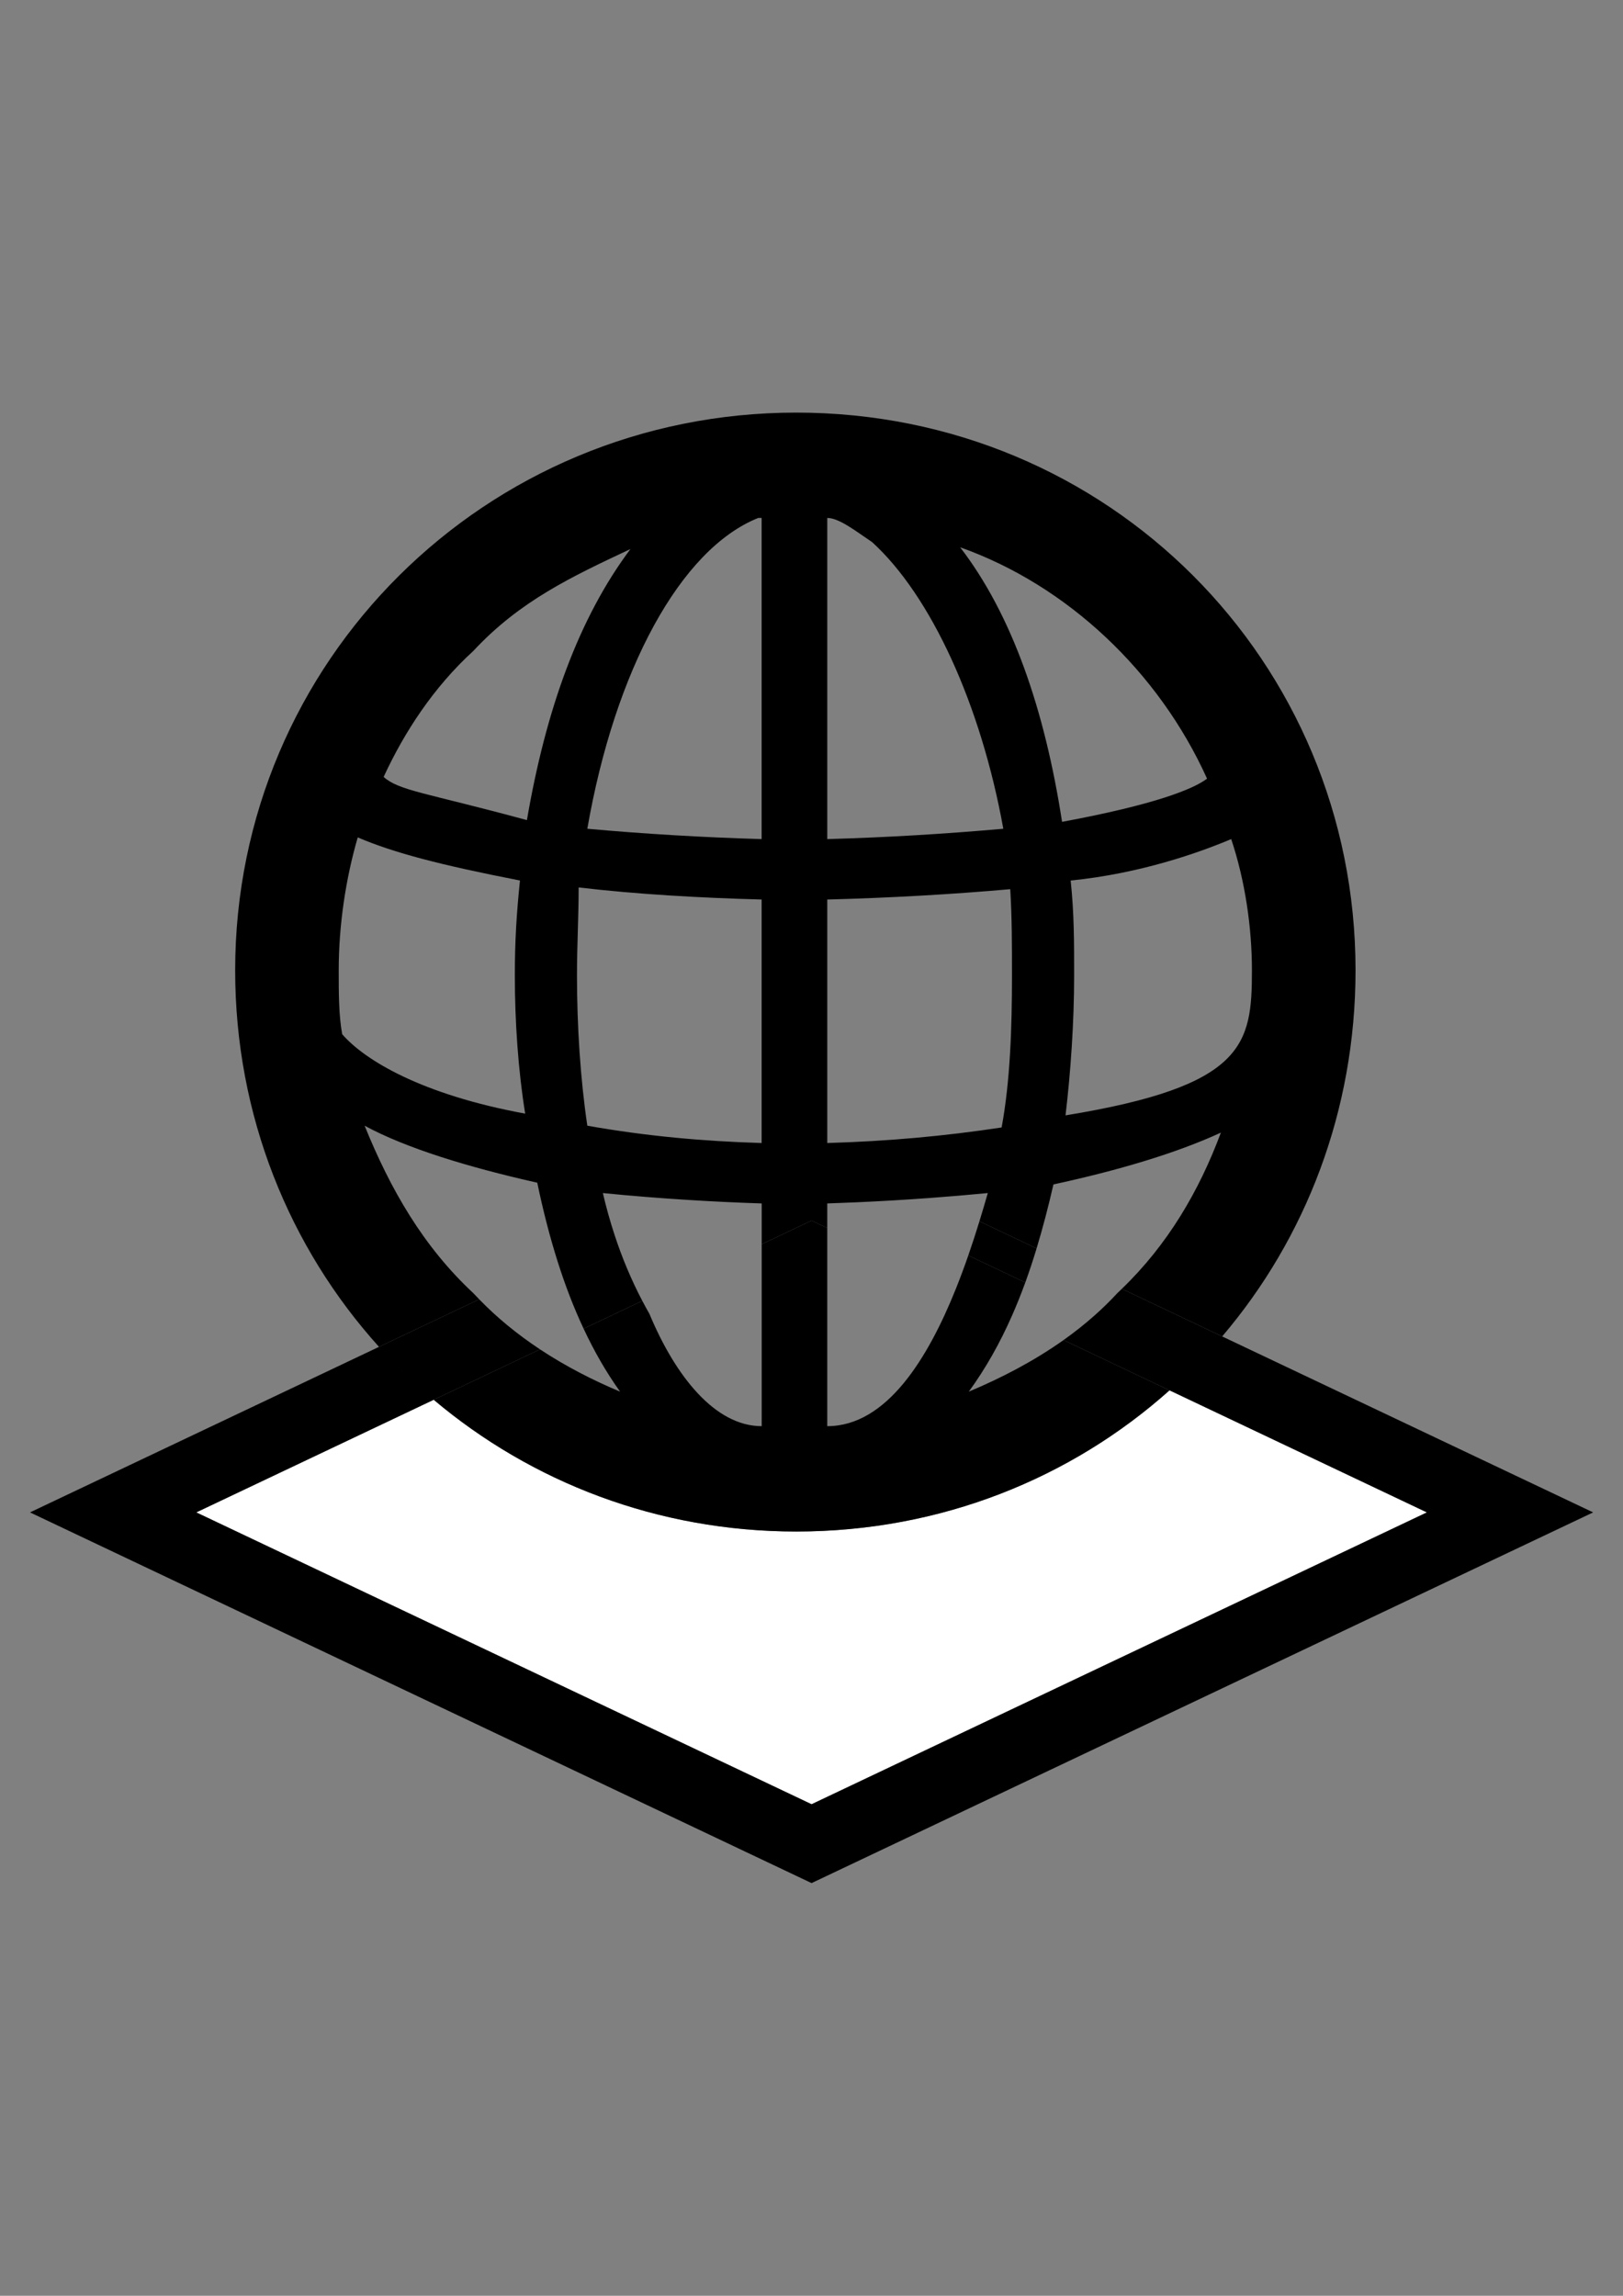 <svg
     xmlns:dc="http://purl.org/dc/elements/1.1/"
     xmlns:cc="http://creativecommons.org/ns#"
     xmlns:rdf="http://www.w3.org/1999/02/22-rdf-syntax-ns#"
     xmlns:svg="http://www.w3.org/2000/svg"
     xmlns="http://www.w3.org/2000/svg"
     xmlns:sodipodi="http://sodipodi.sourceforge.net/DTD/sodipodi-0.dtd"
     xmlns:inkscape="http://www.inkscape.org/namespaces/inkscape"
     version="1.1"
     id="Calque_1"
     x="0px"
     y="0px"
     width="595.279px"
     height="841.891px"
     viewBox="0 0 595.279 841.891"
     enable-background="new 0 0 595.279 841.891"
     xml:space="preserve"
     sodipodi:docname="PROJ_logo_1.svg"
     inkscape:version="0.92.2 5c3e80d, 2017-08-06"><rect x="0" y="0" width="595.279" height="841.891" fill="#808080" stroke="none"/><title
         id="title63">Sphere On A Plane 1</title><defs
         id="defs59" /><sodipodi:namedview
         pagecolor="#ffffff"
         bordercolor="#666666"
         borderopacity="1"
         objecttolerance="10"
         gridtolerance="10"
         guidetolerance="10"
         inkscape:pageopacity="0"
         inkscape:pageshadow="2"
         inkscape:window-width="640"
         inkscape:window-height="480"
         id="namedview57"
         showgrid="false"
         inkscape:zoom="0.28032133"
         inkscape:cx="297.6395"
         inkscape:cy="420.9455"
         inkscape:window-x="0"
         inkscape:window-y="0"
         inkscape:window-maximized="0"
         inkscape:current-layer="Calque_1" /><g
         id="g54"><path
             fill="none"
             d="M371.171,357.732c0-11.398,0-20.898-0.633-31.662c-21.522,1.898-43.687,3.168-67.116,3.793v0.001v89.29   c22.155-0.638,43.045-2.535,63.951-5.705C370.538,396.36,371.171,376.722,371.171,357.732z"
             id="path2" /><path
             fill="none"
             d="M319.876,198.803c-5.685-3.793-12.023-8.864-16.454-8.864v117.767c22.16-0.625,43.05-1.897,64.568-3.793   C359.764,258.318,341.425,218.429,319.876,198.803z"
             id="path4" /><path
             fill="none"
             d="M211.621,357.729c0,18.369,1.25,37.99,3.797,55.08c21.524,3.812,42.408,5.709,63.933,6.347v-89.291   c-22.794-0.625-45.566-1.895-67.116-4.43C212.234,336.829,211.621,346.329,211.621,357.729z"
             id="path6" /><path
             fill="none"
             d="M442.722,285.545c-17.729-39.252-51.301-70.914-90.554-84.844c19.002,24.693,31.025,59.522,37.369,100.677   C423.721,295.046,437.654,289.354,442.722,285.545z"
             id="path8" /><path
             fill="none"
             d="M279.35,307.703V189.939h-1.249c-28.502,11.398-52.545,55.718-62.684,113.97   C236.306,305.804,257.825,307.078,279.35,307.703z"
             id="path10" /><path
             fill="none"
             d="M393.969,357.732c0,17.091-1.273,35.455-3.159,51.287c65.842-10.762,68.365-25.954,68.365-53.186   c0-15.829-2.521-32.937-7.596-48.129c-12.02,5.067-33.566,12.669-58.886,15.192C393.969,334.934,393.969,345.059,393.969,357.732z"
             id="path12" /><path
             fill="none"
             d="M231.239,201.339c-21.523,10.125-40.524,18.989-57.615,37.354l0,0c-14.575,13.298-25.32,29.764-32.911,46.217   c5.68,5.067,15.18,5.704,52.55,15.829C200.214,260.212,212.262,226.668,231.239,201.339z"
             id="path14" /><path
             fill="none"
             d="M359.231,447.861c1.146-3.723,2.17-7.211,3.077-10.354c-7.035,0.682-14.077,1.278-21.124,1.799"
             id="path16" /><path
             fill="none"
             d="M188.828,357.729c0-12.668,0.638-22.794,1.882-34.834c-29.113-5.687-46.205-10.121-59.498-15.812   c-4.435,15.191-6.979,32.281-6.979,48.752c0,8.227,0,16.453,1.274,23.423c8.224,9.497,29.11,22.157,67.112,29.124   C190.073,392.548,188.828,374.819,188.828,357.729z"
             id="path18" /><path
             fill="#FFFFFF"
             d="M159.076,513.31l-87.085,41.299L297.666,661.63l225.677-107.021l-94.388-44.76   c-36.127,32.272-83.949,51.77-136.92,51.77C241.259,561.617,194.894,543.511,159.076,513.31z"
             id="path20" /><g
             id="g52"><path
                 d="M355.146,460.385l20.912,9.918c1.469-4.043,2.843-8.209,4.144-12.496l-20.97-9.943    C358.012,451.82,356.653,456.044,355.146,460.385z"
                 id="path22" /><g
                 id="g50"><path
                     fill="none"
                     d="M215.418,303.909c20.889,1.896,42.409,3.168,63.933,3.793V189.939h-1.249     C249.599,201.338,225.556,245.657,215.418,303.909z"
                     id="path24" /><path
                     fill="none"
                     d="M173.623,238.691c-14.575,13.299-25.32,29.764-32.912,46.217c5.68,5.067,15.18,5.704,52.55,15.829     c6.953-40.525,19.001-74.069,37.978-99.399C209.715,211.464,190.714,220.327,173.623,238.691z"
                     id="path26" /><path
                     fill="none"
                     d="M211.621,357.727c0,18.37,1.25,37.99,3.797,55.08c21.525,3.812,42.409,5.709,63.932,6.347v-89.291     c-22.794-0.625-45.566-1.895-67.116-4.43C212.233,336.828,211.621,346.328,211.621,357.727z"
                     id="path28" /><path
                     fill="none"
                     d="M190.71,322.894c-29.113-5.688-46.205-10.121-59.498-15.812c-4.435,15.191-6.979,32.282-6.979,48.752     c0,8.228,0,16.454,1.274,23.424c8.224,9.497,29.11,22.157,67.113,29.123c-2.549-15.834-3.793-33.562-3.793-50.652     C188.828,345.06,189.465,334.934,190.71,322.894z"
                     id="path30" /><path
                     fill="none"
                     d="M303.422,329.865v89.29c22.155-0.638,43.045-2.535,63.951-5.705c3.165-17.089,3.798-36.728,3.798-55.717     c0-11.399,0-20.9-0.633-31.662C349.015,327.969,326.853,329.239,303.422,329.865z"
                     id="path32" /><path
                     fill="none"
                     d="M451.582,307.706c-12.02,5.067-33.568,12.669-58.886,15.192c1.273,12.036,1.273,22.161,1.273,34.834     c0,17.092-1.273,35.454-3.159,51.287c65.842-10.762,68.365-25.954,68.365-53.185     C459.176,340.006,456.655,322.898,451.582,307.706z"
                     id="path34" /><path
                     fill="none"
                     d="M352.169,200.701c19.002,24.693,31.025,59.523,37.369,100.677c34.184-6.332,48.117-12.023,53.185-15.833     C424.993,246.293,391.422,214.632,352.169,200.701z"
                     id="path36" /><path
                     fill="none"
                     d="M319.876,198.803c-5.683-3.793-12.023-8.864-16.454-8.864v117.767c22.16-0.625,43.048-1.897,64.568-3.793     C359.764,258.318,341.425,218.429,319.876,198.803z"
                     id="path38" /><g
                     id="g48"><path
                         d="M448.267,490.084l-0.001-0.003l-36.805-17.452c-0.558,0.536-1.104,1.082-1.673,1.608      c-2.638,2.861-5.417,5.562-8.301,8.125h0.001c-3.642,3.238-7.461,6.248-11.411,9.051l38.877,18.437l94.388,44.76L297.666,661.63      L71.991,554.607l87.085-41.297l38.991-18.49c-4.104-2.717-8.096-5.641-11.935-8.803c-3.604-2.967-7.065-6.146-10.369-9.543      l-36.763,17.434c3.081,3.414,6.277,6.72,9.58,9.918c-3.303-3.196-6.5-6.502-9.58-9.918L11,554.607l286.666,135.943      l286.666-135.941L448.267,490.084z"
                         id="path40" /><g
                         id="g46"><path
                             d="M292.036,151.307c-113.986,0-205.783,91.188-205.783,204.521c0,53.395,19.936,101.699,52.75,138.074l36.763-17.431       c-0.721-0.738-1.438-1.478-2.143-2.238c-18.363-17.104-30.388-37.99-39.889-61.426c15.204,8.244,37.978,15.209,63.319,20.9       c2.125,10.22,4.62,19.925,7.536,29.097c1.354,4.252,2.792,8.395,4.338,12.403c1.597,4.146,3.308,8.152,5.126,12.031       l21.527-10.209c-2.013-3.826-3.86-7.768-5.568-11.819c-1.676-3.976-3.197-8.07-4.582-12.289       c-1.628-4.959-3.078-10.078-4.31-15.416c10.328,1.032,20.854,1.875,31.469,2.534c8.888,0.556,17.833,0.984,26.784,1.275v0.486       v14.461l18.291-8.674l5.756,2.729v-9.004c3.546-0.115,7.091-0.26,10.634-0.416c9.051-0.4,18.095-0.932,27.13-1.598       c7.047-0.521,14.089-1.115,21.124-1.797c-0.907,3.145-1.932,6.633-3.077,10.354l20.97,9.943       c2.254-7.433,4.289-15.229,6.179-23.457c23.412-5.064,44.933-11.396,61.414-19c-7.99,21.444-19.528,41.104-36.33,57.281       l36.805,17.452c30.585-35.903,48.911-82.707,48.911-134.25C497.179,242.496,406.633,151.307,292.036,151.307z M125.508,379.258       c-1.274-6.97-1.274-15.196-1.274-23.424c0-16.47,2.544-33.561,6.979-48.752c13.293,5.691,30.385,10.125,59.498,15.812       c-1.245,12.04-1.882,22.166-1.882,34.834c0,17.09,1.244,34.818,3.793,50.652C154.618,401.415,133.731,388.755,125.508,379.258z        M193.26,300.737c-37.37-10.125-46.87-10.762-52.55-15.829c7.592-16.453,18.337-32.918,32.912-46.217       c17.091-18.364,36.092-27.228,57.615-37.354C212.261,226.668,200.214,260.212,193.26,300.737z M279.349,419.154       c-21.523-0.638-42.407-2.535-63.932-6.347c-2.547-17.09-3.797-36.71-3.797-55.08c0-11.399,0.612-20.899,0.612-32.294       c21.55,2.535,44.322,3.805,67.116,4.43V419.154z M279.35,307.702c-21.523-0.625-43.044-1.897-63.933-3.793       c10.139-58.252,34.182-102.571,62.684-113.97h1.249V307.702z M303.422,189.939c4.431,0,10.771,5.071,16.454,8.864       c21.549,19.626,39.889,59.515,48.114,105.109c-21.521,1.896-42.408,3.168-64.568,3.793V189.939z M367.373,413.45       c-20.906,3.17-41.796,5.067-63.951,5.705v-89.29c23.432-0.626,45.594-1.896,67.116-3.794       c0.633,10.762,0.633,20.263,0.633,31.662C371.171,376.722,370.538,396.361,367.373,413.45z M352.169,200.701       c39.253,13.931,72.824,45.592,90.554,84.844c-5.067,3.81-19.001,9.501-53.185,15.833       C383.194,260.224,371.171,225.394,352.169,200.701z M390.81,409.019c1.886-15.833,3.159-34.195,3.159-51.287       c0-12.673,0-22.798-1.273-34.834c25.317-2.523,46.866-10.125,58.886-15.192c5.073,15.192,7.594,32.3,7.594,48.129       C459.176,383.065,456.652,398.258,390.81,409.019z"
                             id="path42" /><path
                             d="M355.328,510.332c6.264-8.604,11.438-17.858,15.856-27.879c1.733-3.93,3.354-7.975,4.874-12.149l-20.912-9.918       c-1.397,4.026-2.922,8.159-4.581,12.29c-10.13,25.211-25.287,50.312-47.144,50.312V450.32l-5.756-2.729l-18.291,8.674v66.723       c-17.114,0-31.662-18.362-41.163-41.149c-0.905-1.582-1.779-3.187-2.631-4.806l-21.527,10.209       c3.91,8.343,8.339,16.064,13.388,23.091c-10.102-4.242-20.032-9.332-29.374-15.511l-38.992,18.49       c35.817,30.199,82.183,48.307,132.959,48.307c52.971,0,100.793-19.493,136.92-51.77l-38.877-18.436       C379.156,499.164,367.244,505.332,355.328,510.332z"
                             id="path44" /></g></g></g></g></g></svg>
